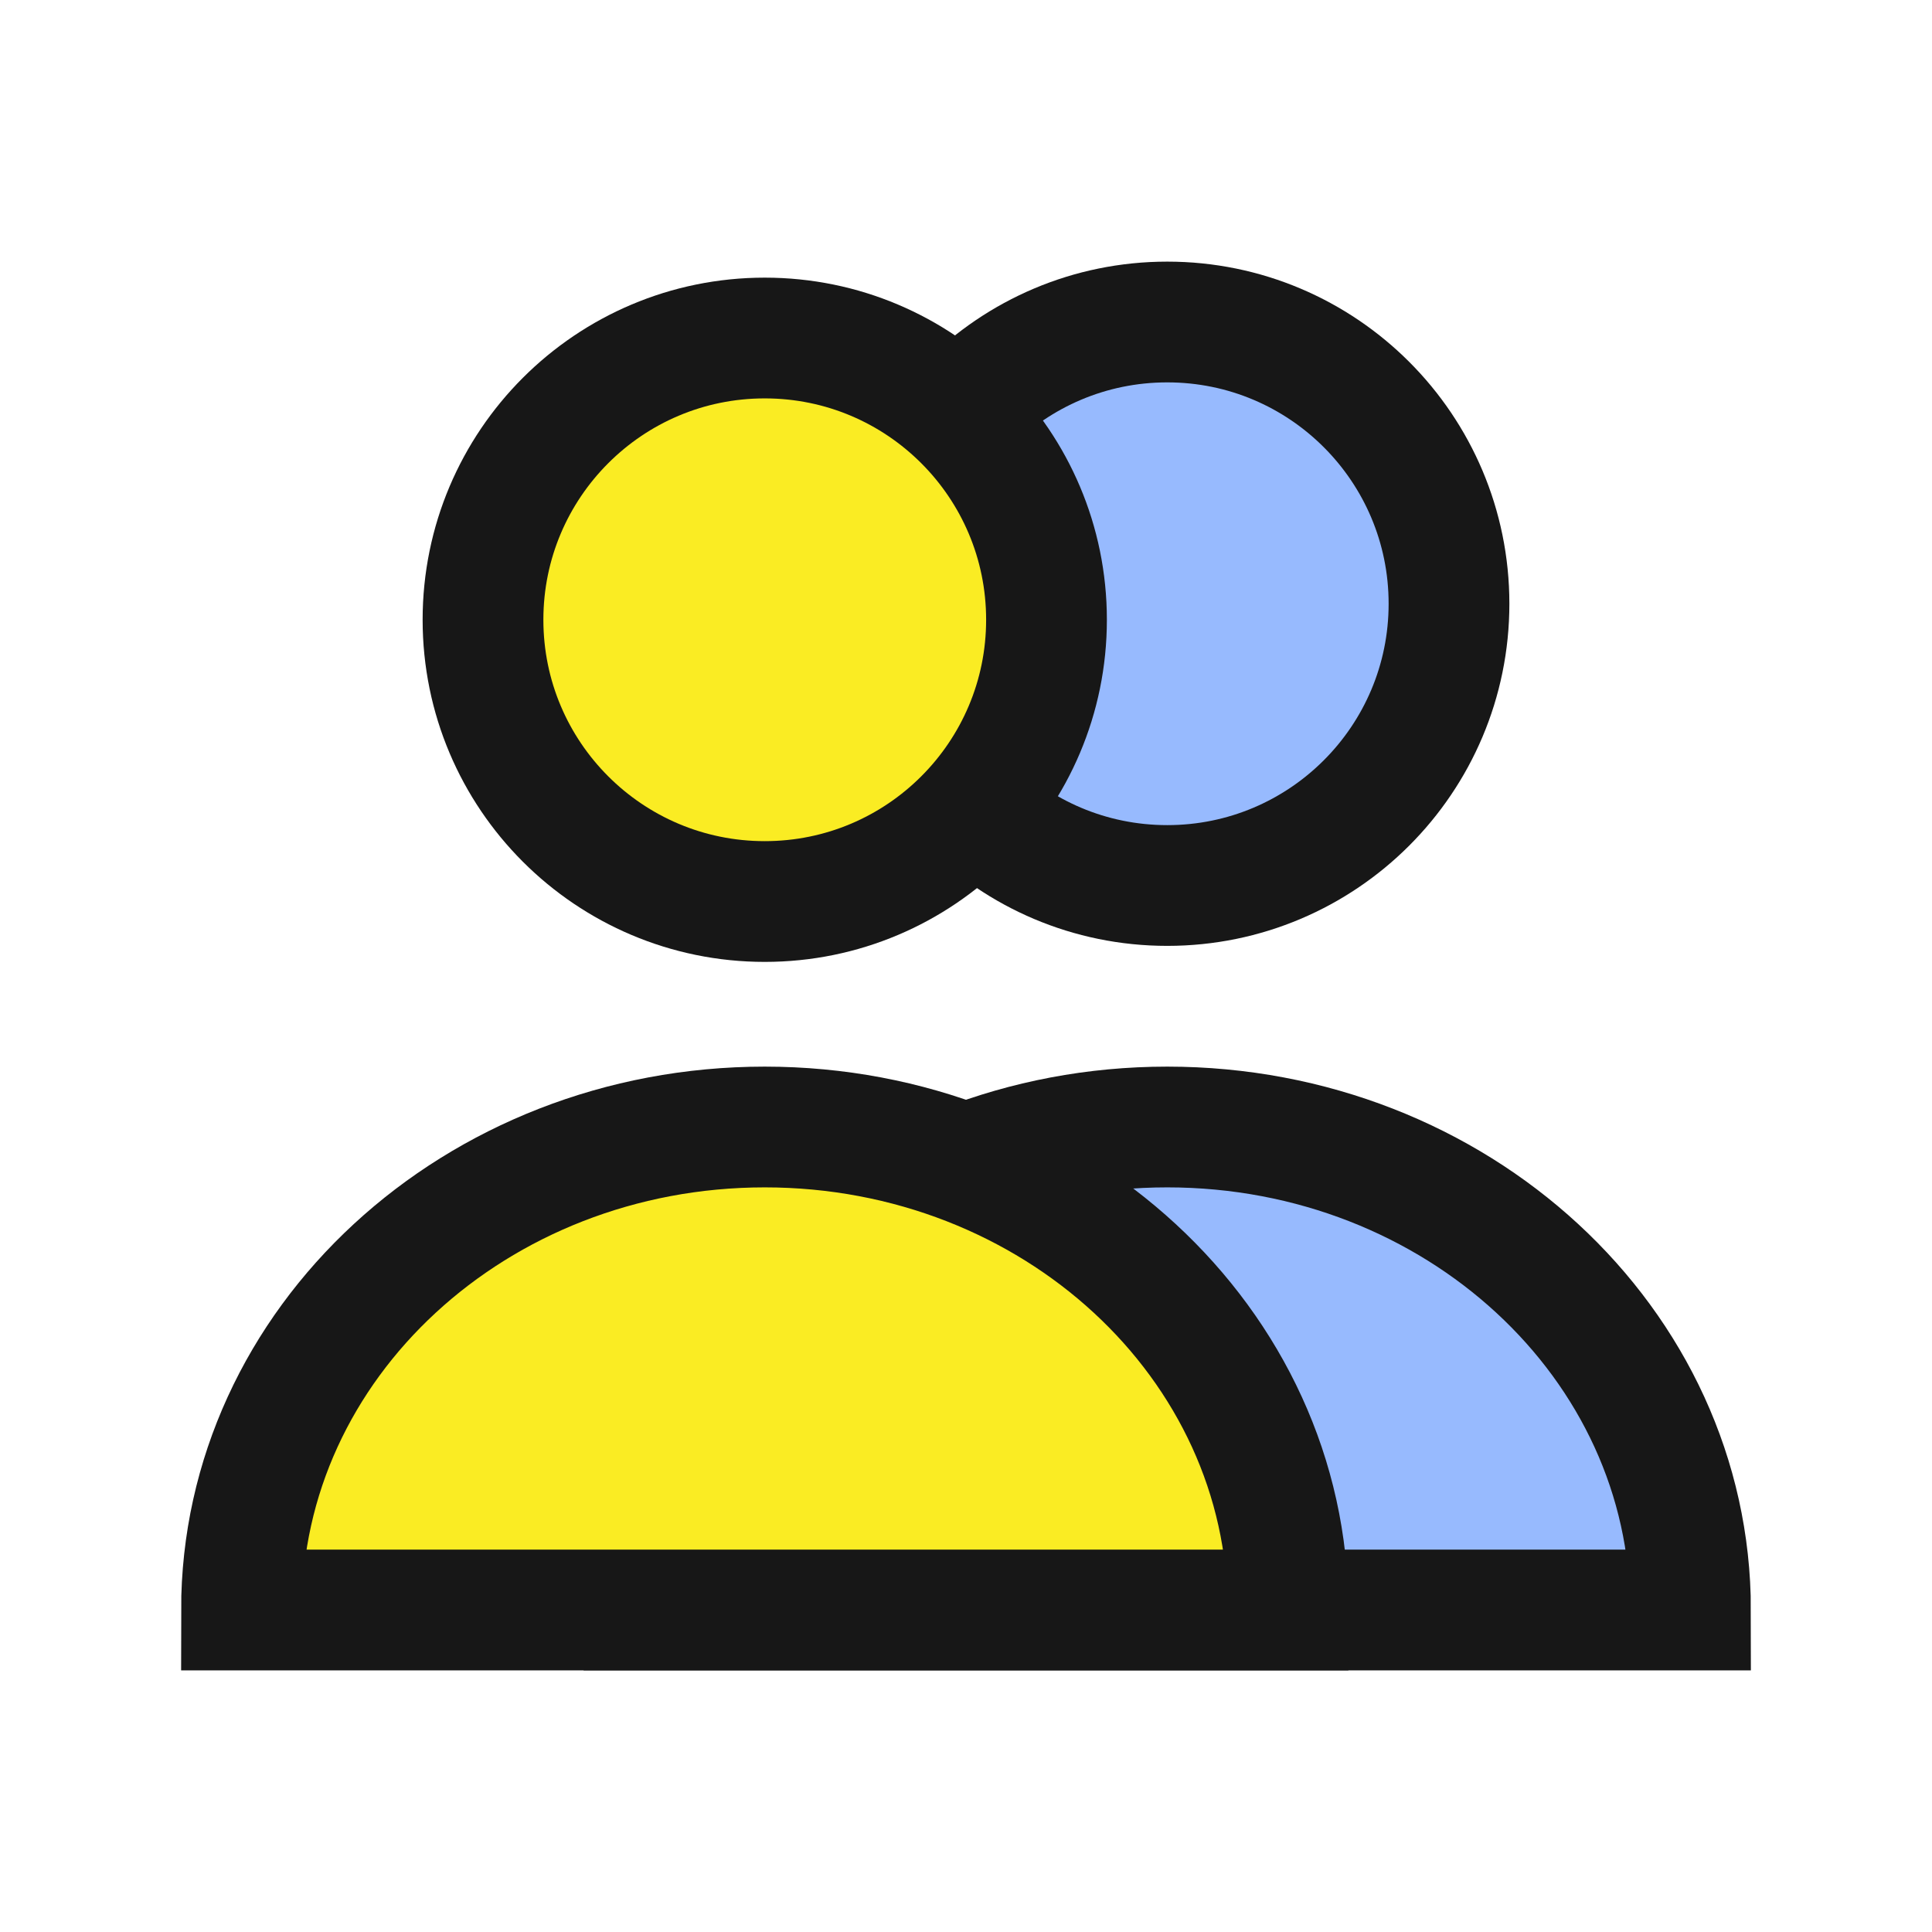 <svg width="24" height="24" viewBox="0 0 24 24" fill="none" xmlns="http://www.w3.org/2000/svg">
<g id="32x32 Material Design">
<g id="Group 1321315528">
<path id="Vector" d="M14.5 14C18.091 14 21 16.685 21 20L8 20C8 16.685 10.909 14 14.5 14Z" fill="#97BAFE" stroke="#171717" stroke-width="1.5"/>
<path id="Vector_2" d="M9.5 14C13.091 14 16 16.685 16 20L3 20C3 16.685 5.909 14 9.5 14Z" fill="#FAEC23" stroke="#171717" stroke-width="1.5"/>
<circle id="Ellipse 37" cx="14.5" cy="7.5" r="3.5" fill="#97BAFE" stroke="#171717" stroke-width="1.5"/>
<circle id="Ellipse 38" cx="9.5" cy="7.699" r="3.5" fill="#FAEC23" stroke="#171717" stroke-width="1.5"/>
</g>
</g>
</svg>
